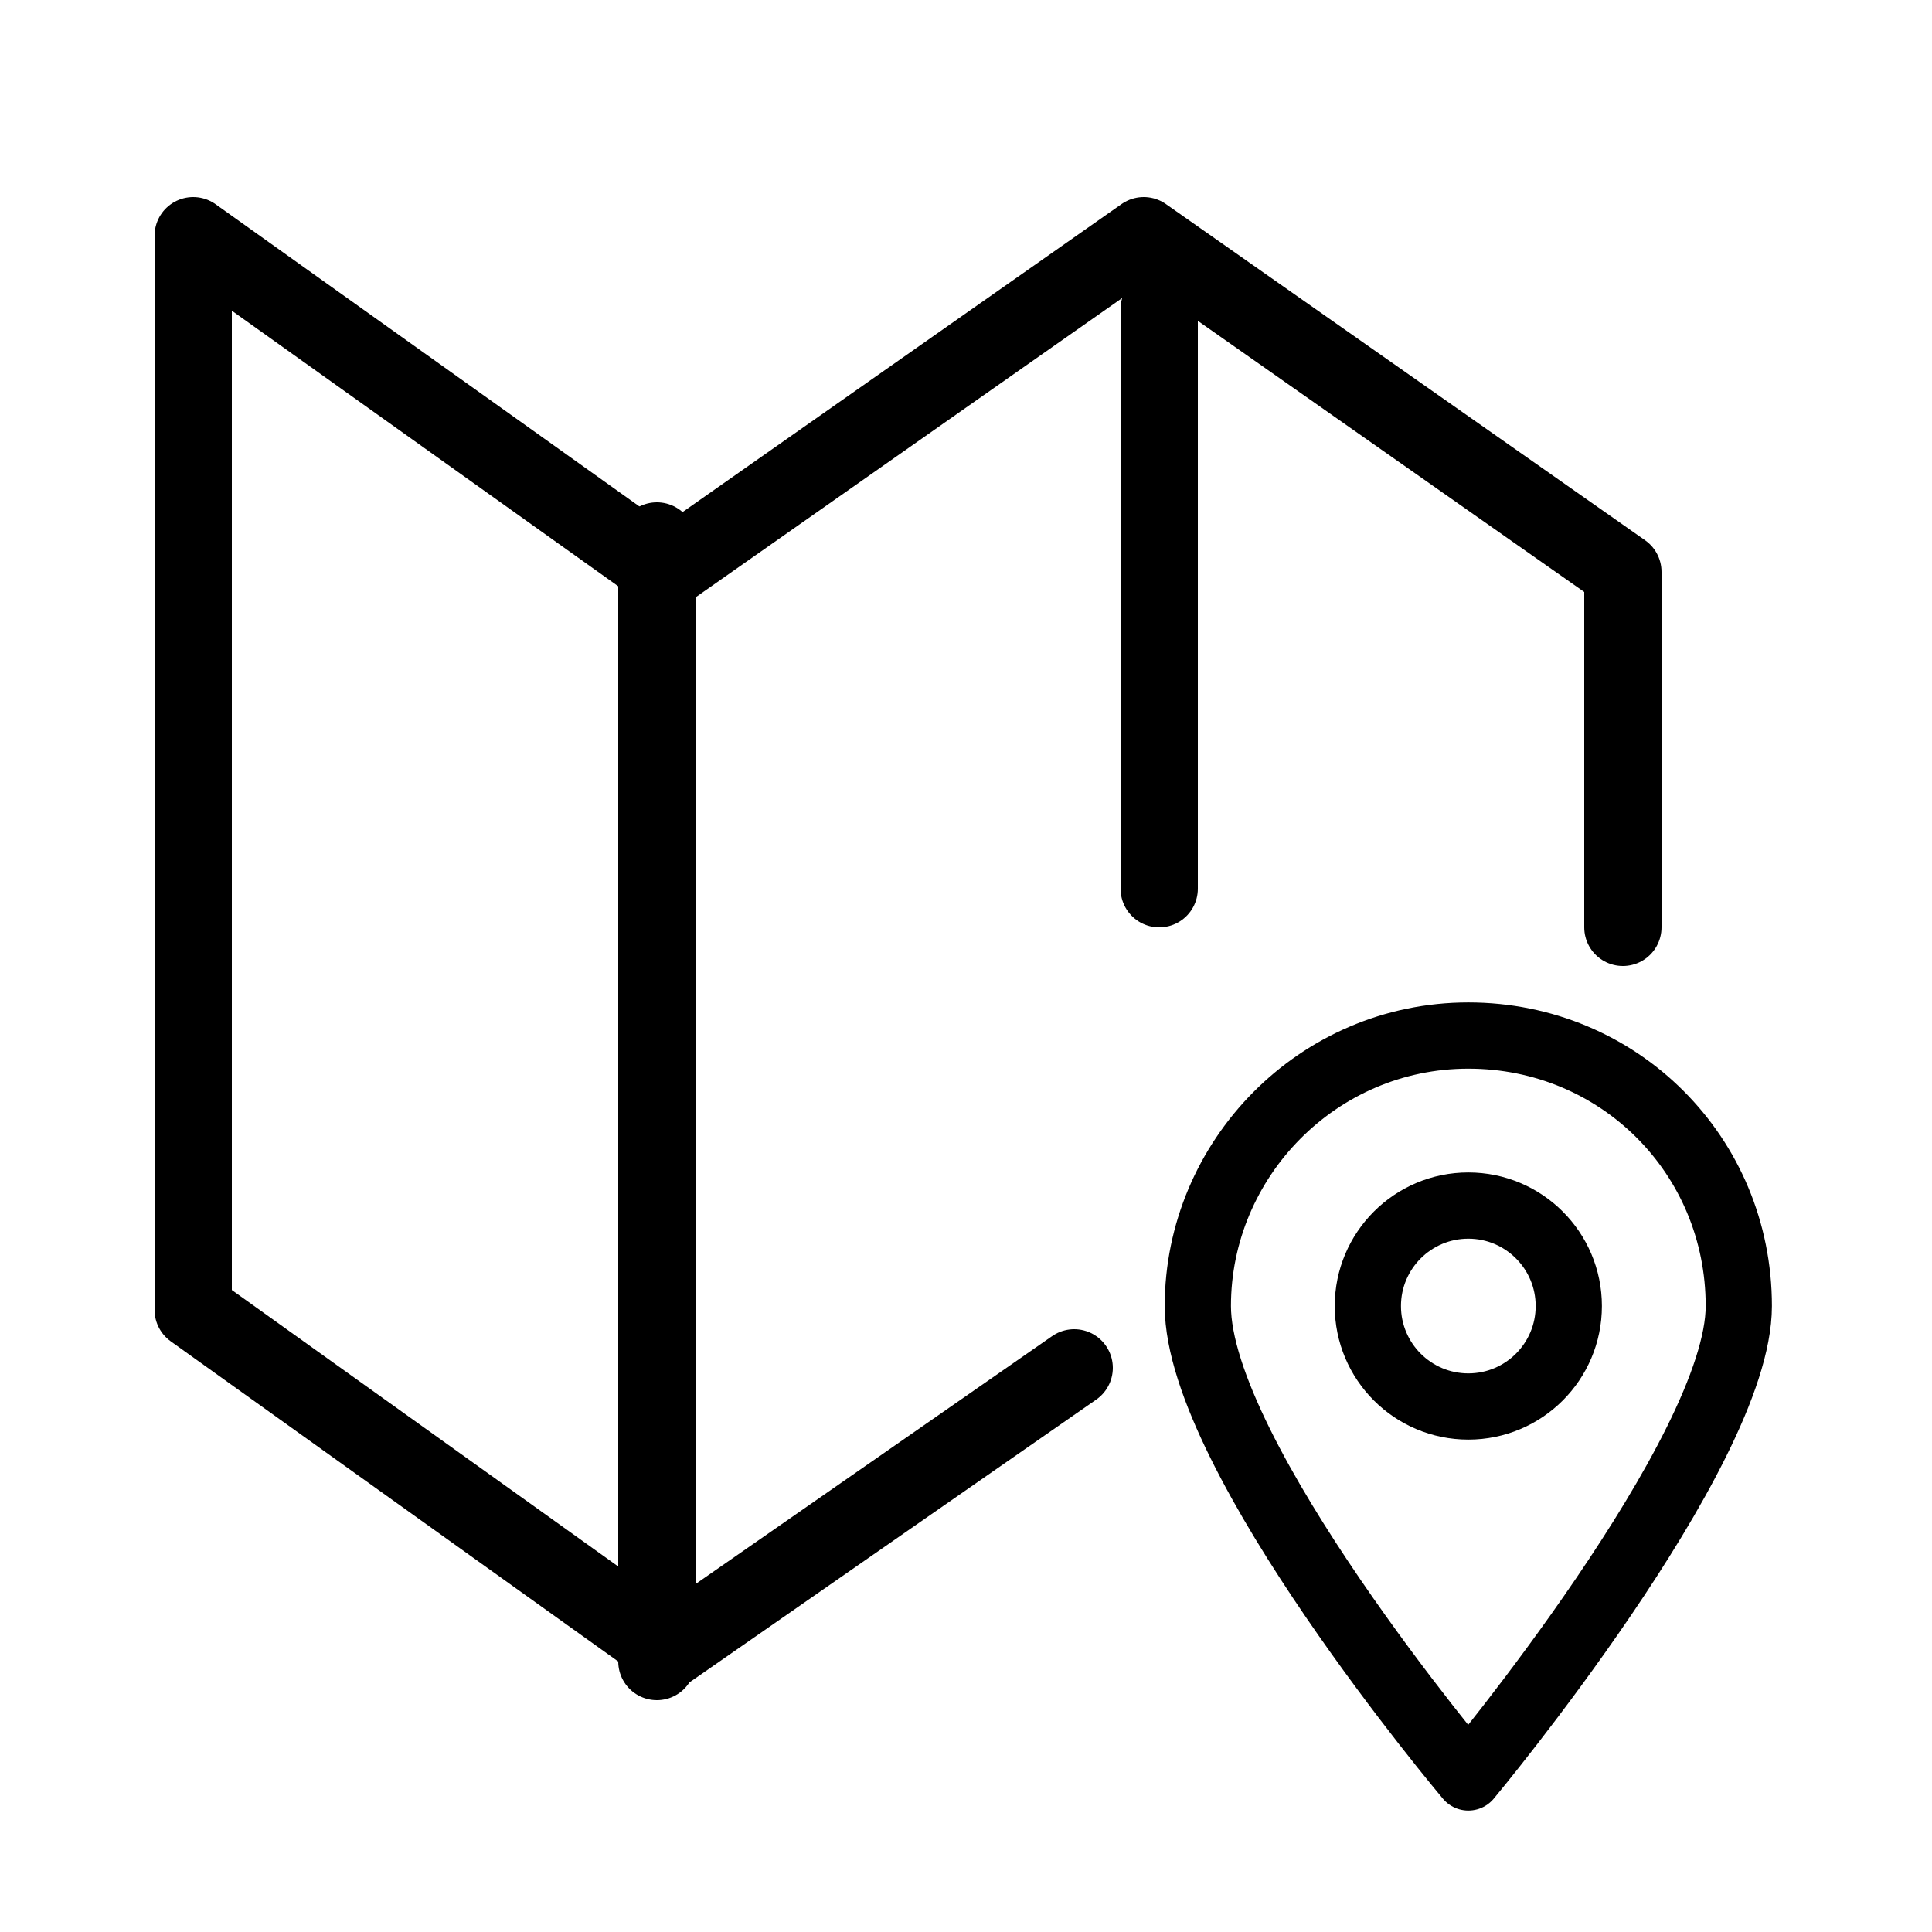 <?xml version="1.0" encoding="utf-8"?>
<!-- Generator: Adobe Illustrator 19.1.0, SVG Export Plug-In . SVG Version: 6.00 Build 0)  -->
<svg version="1.1" id="Слой_1" xmlns="http://www.w3.org/2000/svg" xmlns:xlink="http://www.w3.org/1999/xlink" x="0px" y="0px"
	 viewBox="0 0 50 50" style="enable-background:new 0 0 50 50;" xml:space="preserve">
<style type="text/css">
	.st0{fill:none;stroke:#000000;stroke-width:2;stroke-linecap:round;stroke-linejoin:round;stroke-miterlimit:10;}
	.st1{fill:none;stroke:#000000;stroke-width:1.714;stroke-linecap:round;stroke-linejoin:round;stroke-miterlimit:10;}
</style>
<g id="XMLID_73_">
	<line id="XMLID_78_" class="st0" x1="17" y1="14" x2="17" y2="43"/>
	<line id="XMLID_77_" class="st0" x1="30" y1="23" x2="30" y2="8"/>
	<polyline id="XMLID_76_" class="st0" points="27.8,35.4 17.3,42.7 5,33.9 5,6.1 17.2,14.8 29.6,6.1 42,14.8 42,24 	"/>
	<path id="XMLID_75_" class="st1" d="M45,33.8c0,3.8-7,12.2-7,12.2s-7-8.3-7-12.2c0-3.8,3.1-7,7-7C41.9,26.8,45,29.9,45,33.8z"/>
	<circle id="XMLID_74_" class="st1" cx="38" cy="33.8" r="2.6"/>
</g>
</svg>
